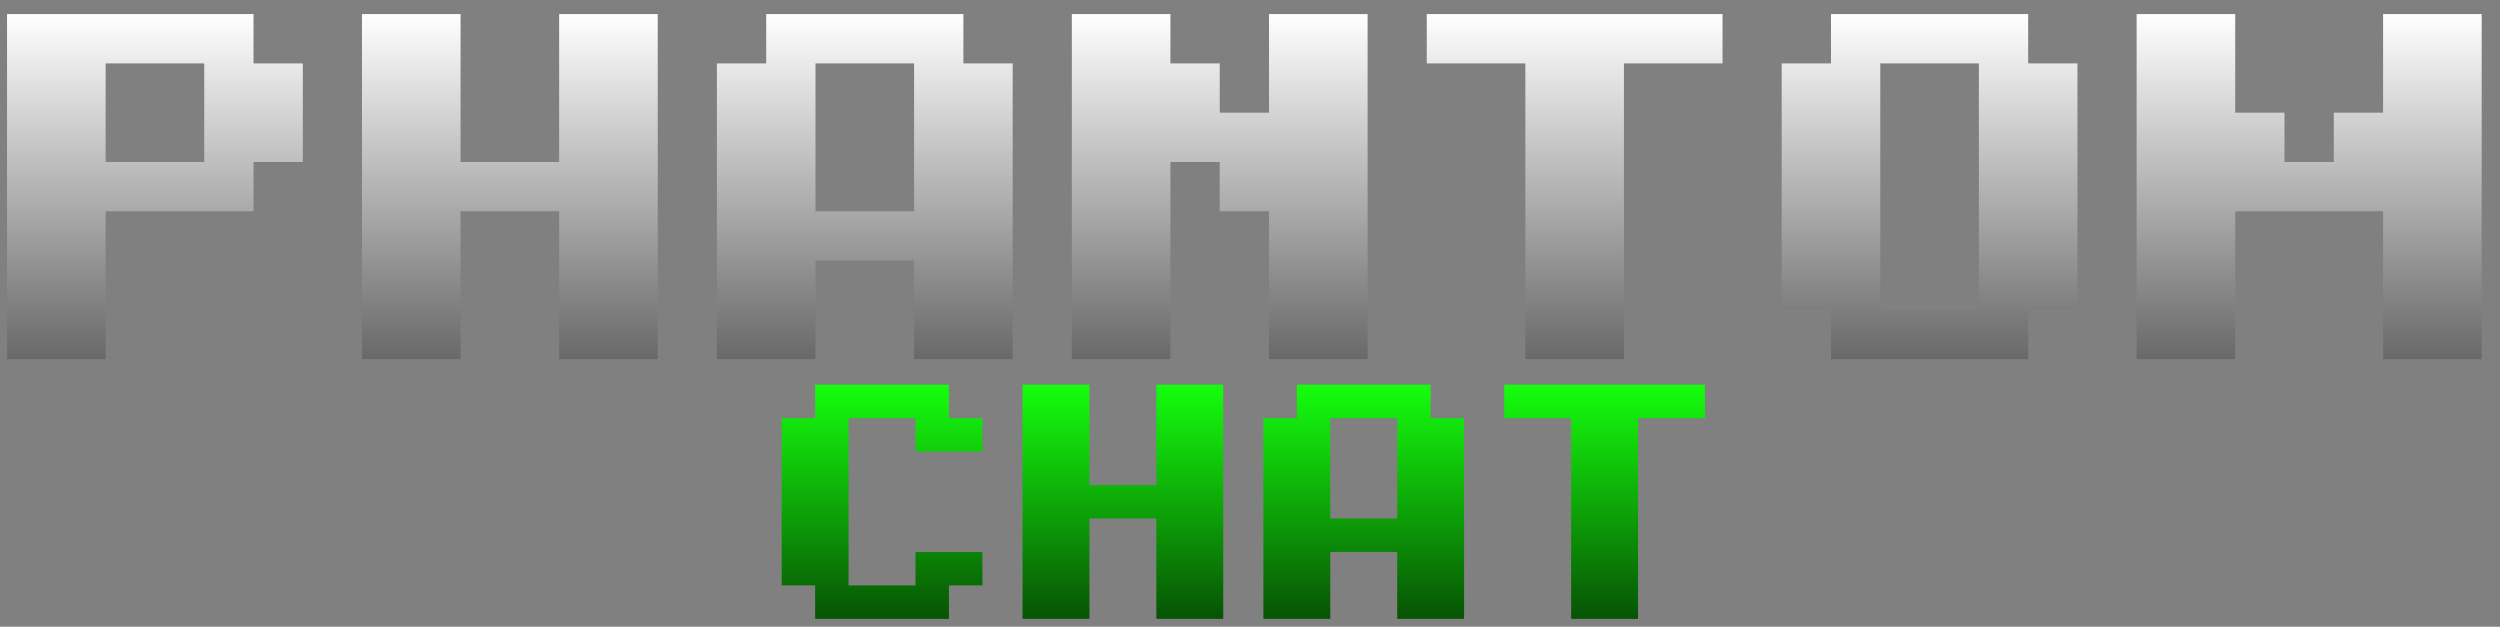 <svg xmlns="http://www.w3.org/2000/svg" xmlns:xlink="http://www.w3.org/1999/xlink" width="355" height="89" viewBox="0 0 355 89">
  <rect x="0" y="0" width="355" height="89" fill="#808080" stroke="none"/>
  <defs>
    <linearGradient id="linear-gradient" x1="0.5" x2="0.5" y2="1" gradientUnits="objectBoundingBox">
      <stop offset="0" stop-color="#fff"/>
      <stop offset="1"/>
    </linearGradient>
    <linearGradient id="linear-gradient-2" y2="1.188" xlink:href="#linear-gradient"/>
    <linearGradient id="linear-gradient-3" x1="0.5" x2="0.5" y2="1.297" gradientUnits="objectBoundingBox">
      <stop offset="0" stop-color="#15ff0d"/>
      <stop offset="1"/>
    </linearGradient>
    <clipPath id="clip-logo-phantom-chat-2">
      <rect width="355" height="89"/>
    </clipPath>
  </defs>
  <g id="logo-phantom-chat-2" clip-path="url(#clip-logo-phantom-chat-2)">
    <g id="Group_12" data-name="Group 12" transform="translate(-511 -255)">
      <path id="Path_4" data-name="Path 4" d="M-2454.256,543.367" transform="translate(2963.089 -229.068)" fill="url(#linear-gradient)"/>
      <path id="Path_11" data-name="Path 11" d="M7-49H42v7h7v14H42v7H21V0H7Zm14,7v14H35V-42Zm36.4-7h14v21h14V-49h14V0h-14V-21h-14V0h-14Zm57.4,0h28v7h7V0h-14V-14h-14V0h-14V-42h7Zm7,7v21h14V-42Zm36.4-7h14v7h7v7h7V-49h14V0h-14V-21h-7v-7h-7V0h-14Zm50.4,0h42v7h-14V0h-14V-42h-14ZM266-49h28v7h7V-7h-7V0H266V-7h-7V-42h7Zm7,7V-7h14V-42Zm36.4-7h14v14h7v7h7v-7h7V-49h14V0h-14V-21h-21V0h-14Z" transform="translate(505 306)" fill="url(#linear-gradient-2)"/>
      <path id="Path_2" data-name="Path 2" d="M9.5-33.25h19v4.75h4.75v4.75h-9.5V-28.5h-9.5V-4.75h9.5V-9.5h9.5v4.75H28.5V0H9.5V-4.75H4.75V-28.5H9.5Zm29.45,0h9.5V-19h9.5V-33.25h9.5V0h-9.5V-14.25h-9.5V0h-9.5Zm38.95,0h19v4.75h4.75V0h-9.5V-9.5h-9.5V0h-9.5V-28.5H77.9Zm4.75,4.75v14.25h9.5V-28.5Zm24.7-4.75h28.5v4.75h-9.5V0h-9.5V-28.5h-9.5Z" transform="translate(617.25 342.875)" fill="url(#linear-gradient-3)"/>
    </g>
  </g>
</svg>
